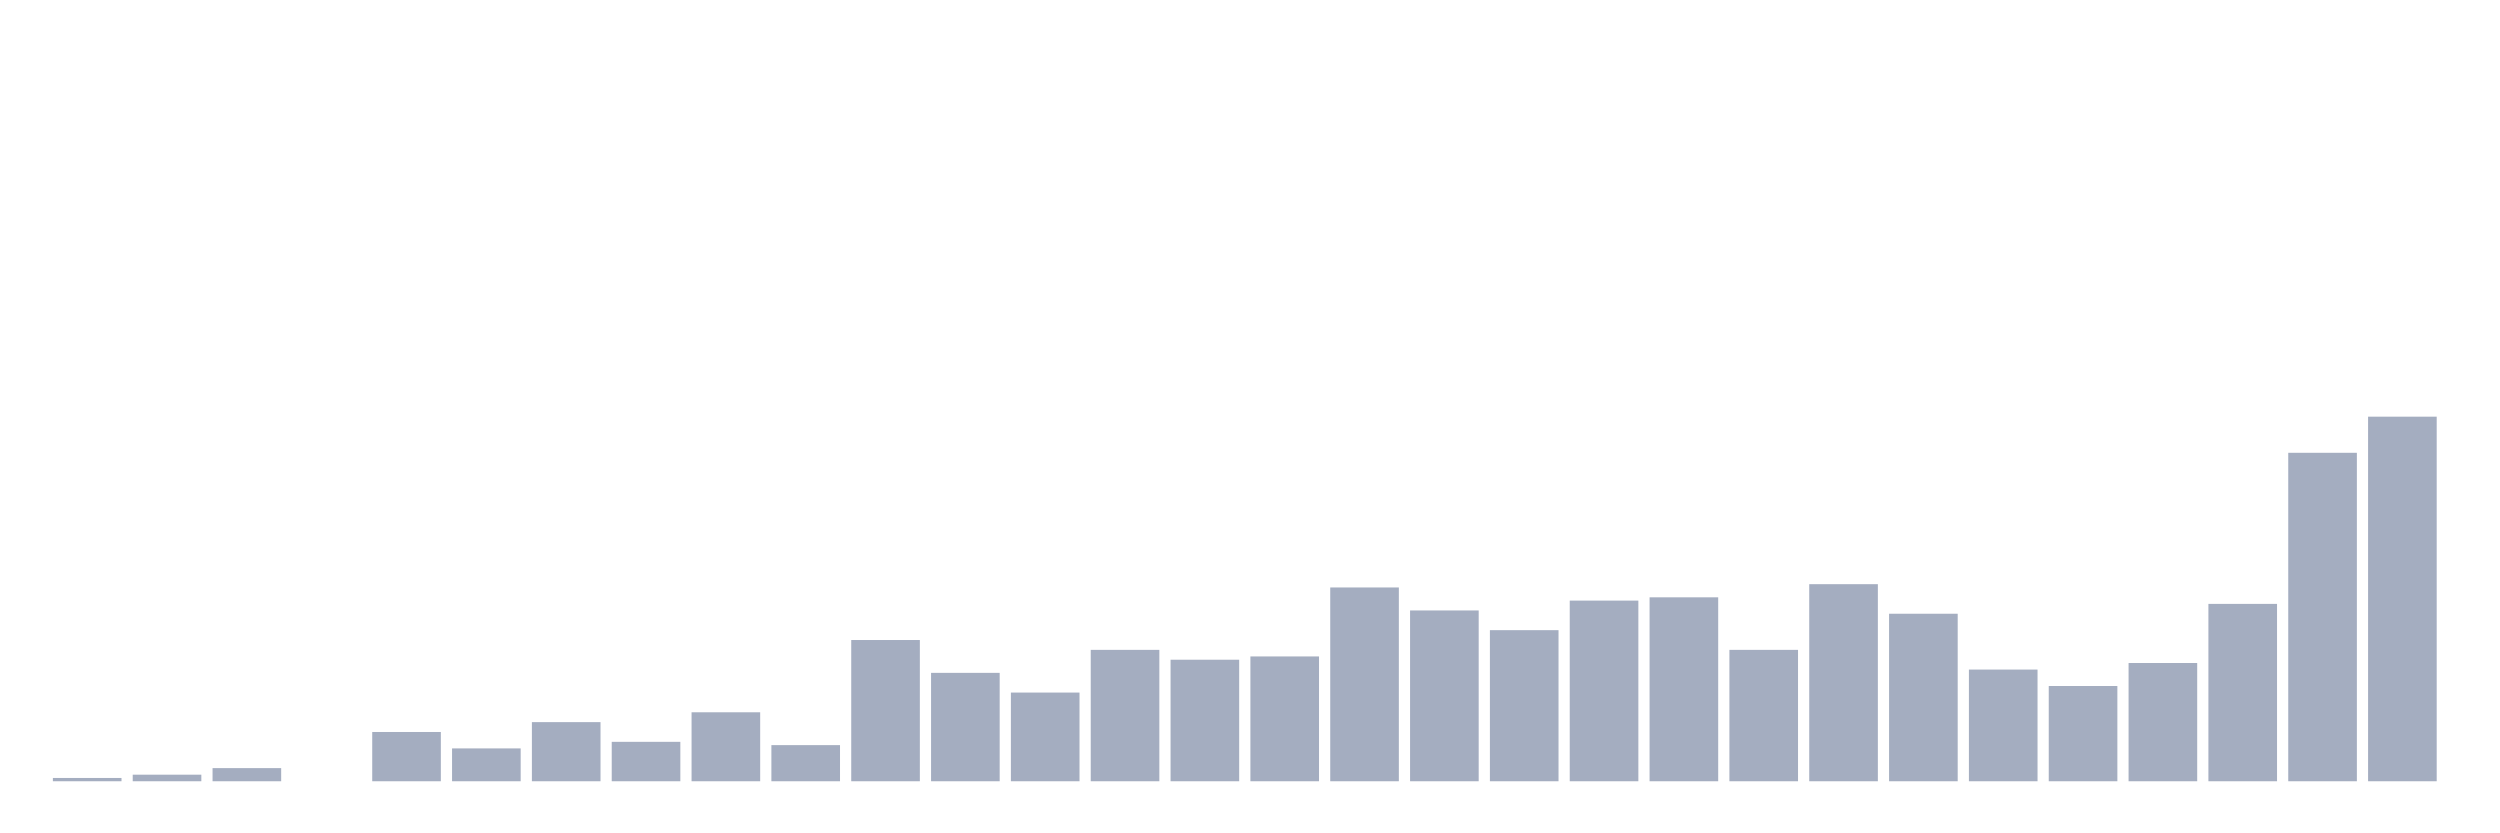 <svg xmlns="http://www.w3.org/2000/svg" viewBox="0 0 480 160"><g transform="translate(10,10)"><rect class="bar" x="0.153" width="13.175" y="139.369" height="0.631" fill="rgb(164,173,192)"></rect><rect class="bar" x="15.482" width="13.175" y="138.739" height="1.261" fill="rgb(164,173,192)"></rect><rect class="bar" x="30.81" width="13.175" y="137.477" height="2.523" fill="rgb(164,173,192)"></rect><rect class="bar" x="46.138" width="13.175" y="140" height="0" fill="rgb(164,173,192)"></rect><rect class="bar" x="61.466" width="13.175" y="130.541" height="9.459" fill="rgb(164,173,192)"></rect><rect class="bar" x="76.794" width="13.175" y="133.694" height="6.306" fill="rgb(164,173,192)"></rect><rect class="bar" x="92.123" width="13.175" y="128.649" height="11.351" fill="rgb(164,173,192)"></rect><rect class="bar" x="107.451" width="13.175" y="132.432" height="7.568" fill="rgb(164,173,192)"></rect><rect class="bar" x="122.779" width="13.175" y="126.757" height="13.243" fill="rgb(164,173,192)"></rect><rect class="bar" x="138.107" width="13.175" y="133.063" height="6.937" fill="rgb(164,173,192)"></rect><rect class="bar" x="153.436" width="13.175" y="112.883" height="27.117" fill="rgb(164,173,192)"></rect><rect class="bar" x="168.764" width="13.175" y="119.189" height="20.811" fill="rgb(164,173,192)"></rect><rect class="bar" x="184.092" width="13.175" y="122.973" height="17.027" fill="rgb(164,173,192)"></rect><rect class="bar" x="199.42" width="13.175" y="114.775" height="25.225" fill="rgb(164,173,192)"></rect><rect class="bar" x="214.748" width="13.175" y="116.667" height="23.333" fill="rgb(164,173,192)"></rect><rect class="bar" x="230.077" width="13.175" y="116.036" height="23.964" fill="rgb(164,173,192)"></rect><rect class="bar" x="245.405" width="13.175" y="102.793" height="37.207" fill="rgb(164,173,192)"></rect><rect class="bar" x="260.733" width="13.175" y="107.207" height="32.793" fill="rgb(164,173,192)"></rect><rect class="bar" x="276.061" width="13.175" y="110.991" height="29.009" fill="rgb(164,173,192)"></rect><rect class="bar" x="291.39" width="13.175" y="105.315" height="34.685" fill="rgb(164,173,192)"></rect><rect class="bar" x="306.718" width="13.175" y="104.685" height="35.315" fill="rgb(164,173,192)"></rect><rect class="bar" x="322.046" width="13.175" y="114.775" height="25.225" fill="rgb(164,173,192)"></rect><rect class="bar" x="337.374" width="13.175" y="102.162" height="37.838" fill="rgb(164,173,192)"></rect><rect class="bar" x="352.702" width="13.175" y="107.838" height="32.162" fill="rgb(164,173,192)"></rect><rect class="bar" x="368.031" width="13.175" y="118.559" height="21.441" fill="rgb(164,173,192)"></rect><rect class="bar" x="383.359" width="13.175" y="121.712" height="18.288" fill="rgb(164,173,192)"></rect><rect class="bar" x="398.687" width="13.175" y="117.297" height="22.703" fill="rgb(164,173,192)"></rect><rect class="bar" x="414.015" width="13.175" y="105.946" height="34.054" fill="rgb(164,173,192)"></rect><rect class="bar" x="429.344" width="13.175" y="76.937" height="63.063" fill="rgb(164,173,192)"></rect><rect class="bar" x="444.672" width="13.175" y="70" height="70" fill="rgb(164,173,192)"></rect></g></svg>